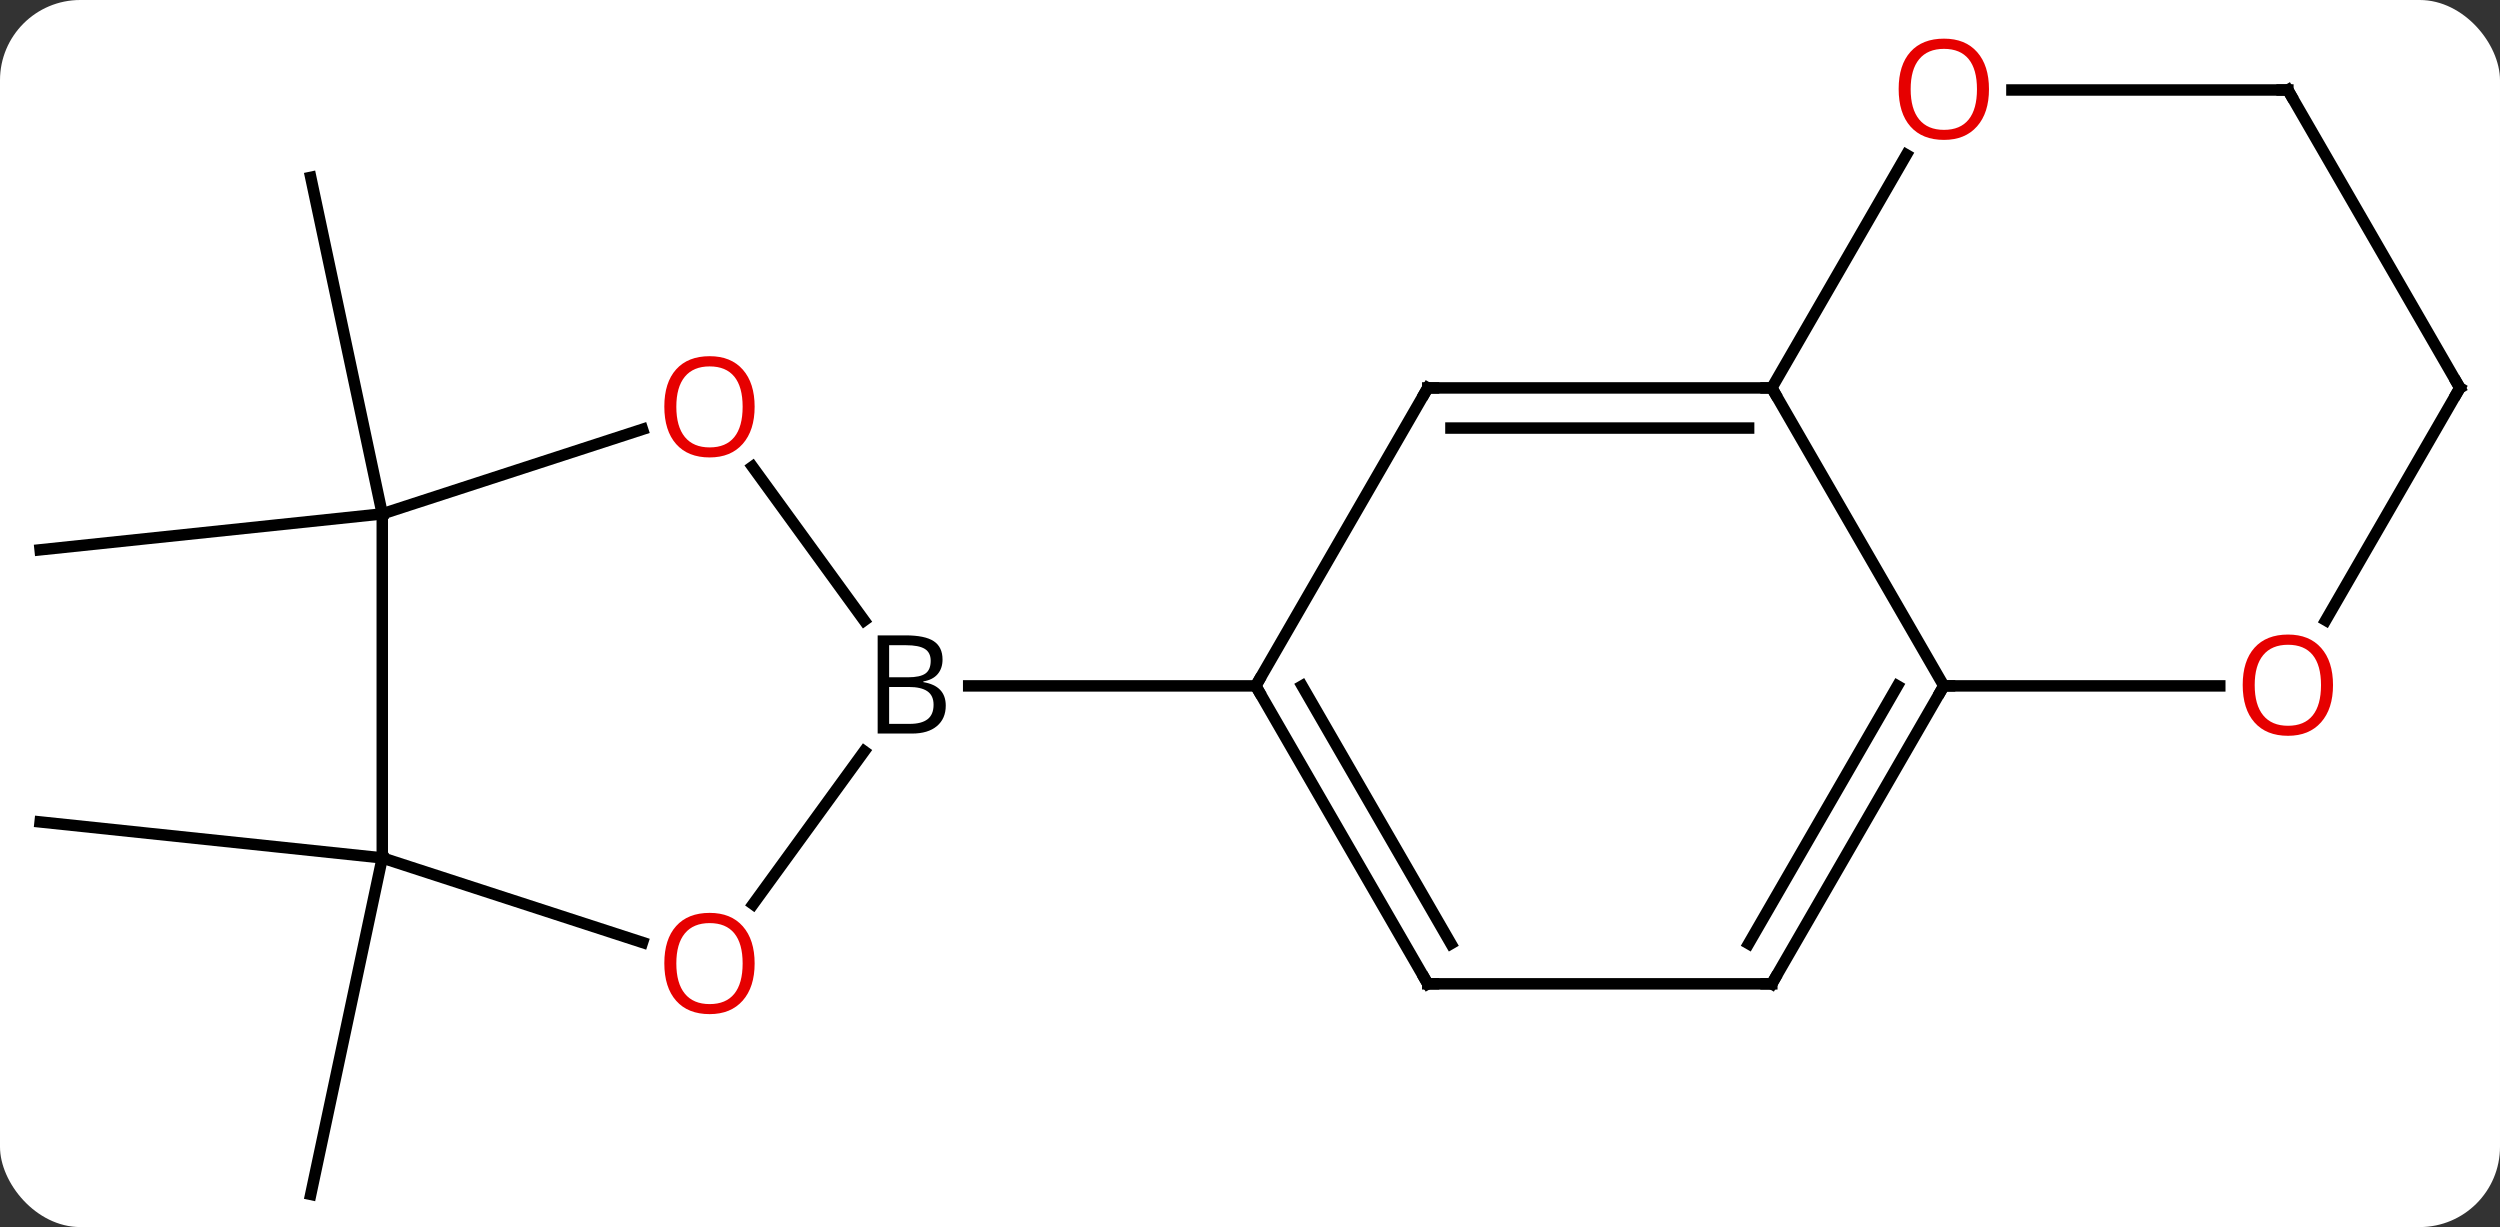 <svg width="218" viewBox="0 0 218 107" style="fill-opacity:1; color-rendering:auto; color-interpolation:auto; text-rendering:auto; stroke:black; stroke-linecap:square; stroke-miterlimit:10; shape-rendering:auto; stroke-opacity:1; fill:black; stroke-dasharray:none; font-weight:normal; stroke-width:1; font-family:'Open Sans'; font-style:normal; stroke-linejoin:miter; font-size:12; stroke-dashoffset:0; image-rendering:auto;" height="107" class="cas-substance-image" xmlns:xlink="http://www.w3.org/1999/xlink" xmlns="http://www.w3.org/2000/svg"><rect x="0" y="0" width="218" height="107" fill="#333333" stroke="none"/><svg class="cas-substance-single-component"><rect y="0" x="0" width="218" stroke="none" ry="7" rx="7" height="107" fill="white" class="cas-substance-group"/><svg y="0" x="0" width="218" viewBox="0 0 218 107" style="fill:black;" height="107" class="cas-substance-single-component-image"><svg><g><g transform="translate(109,56)" style="text-rendering:geometricPrecision; color-rendering:optimizeQuality; color-interpolation:linearRGB; stroke-linecap:butt; image-rendering:optimizeQuality;"><line y2="-11.19" y1="-40.536" x2="-75.666" x1="-81.903" style="fill:none;"/><line y2="-11.19" y1="-8.055" x2="-75.666" x1="-105.501" style="fill:none;"/><line y2="18.81" y1="15.672" x2="-75.666" x1="-105.501" style="fill:none;"/><line y2="18.81" y1="48.153" x2="-75.666" x1="-81.903" style="fill:none;"/><line y2="-15.303" y1="-1.895" x2="-43.385" x1="-33.643" style="fill:none;"/><line y2="22.843" y1="9.514" x2="-43.328" x1="-33.643" style="fill:none;"/><line y2="3.81" y1="3.81" x2="0.501" x1="-24.53" style="fill:none;"/><line y2="-11.19" y1="-18.565" x2="-75.666" x1="-52.973" style="fill:none;"/><line y2="18.81" y1="26.183" x2="-75.666" x1="-52.973" style="fill:none;"/><line y2="18.81" y1="-11.19" x2="-75.666" x1="-75.666" style="fill:none;"/><line y2="-22.173" y1="3.81" x2="15.501" x1="0.501" style="fill:none;"/><line y2="29.79" y1="3.81" x2="15.501" x1="0.501" style="fill:none;"/><line y2="26.29" y1="3.81" x2="17.522" x1="4.543" style="fill:none;"/><line y2="-22.173" y1="-22.173" x2="45.501" x1="15.501" style="fill:none;"/><line y2="-18.673" y1="-18.673" x2="43.48" x1="17.522" style="fill:none;"/><line y2="29.79" y1="29.79" x2="45.501" x1="15.501" style="fill:none;"/><line y2="3.81" y1="-22.173" x2="60.501" x1="45.501" style="fill:none;"/><line y2="-42.505" y1="-22.173" x2="57.24" x1="45.501" style="fill:none;"/><line y2="3.81" y1="29.79" x2="60.501" x1="45.501" style="fill:none;"/><line y2="3.81" y1="26.29" x2="56.459" x1="43.48" style="fill:none;"/><line y2="3.81" y1="3.81" x2="84.564" x1="60.501" style="fill:none;"/><line y2="-48.153" y1="-48.153" x2="90.501" x1="66.439" style="fill:none;"/><line y2="-22.173" y1="-1.912" x2="105.501" x1="93.804" style="fill:none;"/><line y2="-22.173" y1="-48.153" x2="105.501" x1="90.501" style="fill:none;"/><path style="stroke-linecap:square; stroke:none;" d="M-32.468 -0.596 L-30.046 -0.596 Q-28.343 -0.596 -27.577 -0.088 Q-26.811 0.419 -26.811 1.513 Q-26.811 2.279 -27.233 2.779 Q-27.655 3.279 -28.483 3.419 L-28.483 3.482 Q-26.53 3.81 -26.53 5.529 Q-26.53 6.669 -27.304 7.318 Q-28.077 7.966 -29.468 7.966 L-32.468 7.966 L-32.468 -0.596 ZM-31.468 3.06 L-29.827 3.06 Q-28.765 3.06 -28.304 2.732 Q-27.843 2.404 -27.843 1.623 Q-27.843 0.904 -28.358 0.583 Q-28.874 0.263 -29.999 0.263 L-31.468 0.263 L-31.468 3.06 ZM-31.468 3.904 L-31.468 7.122 L-29.671 7.122 Q-28.64 7.122 -28.116 6.716 Q-27.593 6.31 -27.593 5.451 Q-27.593 4.654 -28.132 4.279 Q-28.671 3.904 -29.765 3.904 L-31.468 3.904 Z"/></g><g transform="translate(109,56)" style="fill:rgb(230,0,0); text-rendering:geometricPrecision; color-rendering:optimizeQuality; image-rendering:optimizeQuality; font-family:'Open Sans'; stroke:rgb(230,0,0); color-interpolation:linearRGB;"><path style="stroke:none;" d="M-43.196 -20.533 Q-43.196 -18.471 -44.235 -17.291 Q-45.274 -16.111 -47.117 -16.111 Q-49.008 -16.111 -50.039 -17.276 Q-51.071 -18.44 -51.071 -20.549 Q-51.071 -22.643 -50.039 -23.791 Q-49.008 -24.94 -47.117 -24.94 Q-45.258 -24.94 -44.227 -23.768 Q-43.196 -22.596 -43.196 -20.533 ZM-50.024 -20.533 Q-50.024 -18.799 -49.281 -17.893 Q-48.539 -16.986 -47.117 -16.986 Q-45.696 -16.986 -44.969 -17.885 Q-44.242 -18.783 -44.242 -20.533 Q-44.242 -22.268 -44.969 -23.158 Q-45.696 -24.049 -47.117 -24.049 Q-48.539 -24.049 -49.281 -23.151 Q-50.024 -22.252 -50.024 -20.533 Z"/><path style="stroke:none;" d="M-43.196 28.01 Q-43.196 30.072 -44.235 31.252 Q-45.274 32.432 -47.117 32.432 Q-49.008 32.432 -50.039 31.267 Q-51.071 30.103 -51.071 27.994 Q-51.071 25.9 -50.039 24.752 Q-49.008 23.603 -47.117 23.603 Q-45.258 23.603 -44.227 24.775 Q-43.196 25.947 -43.196 28.01 ZM-50.024 28.01 Q-50.024 29.744 -49.281 30.65 Q-48.539 31.557 -47.117 31.557 Q-45.696 31.557 -44.969 30.658 Q-44.242 29.76 -44.242 28.01 Q-44.242 26.275 -44.969 25.385 Q-45.696 24.494 -47.117 24.494 Q-48.539 24.494 -49.281 25.392 Q-50.024 26.291 -50.024 28.01 Z"/></g><g transform="translate(109,56)" style="stroke-linecap:butt; text-rendering:geometricPrecision; color-rendering:optimizeQuality; image-rendering:optimizeQuality; font-family:'Open Sans'; color-interpolation:linearRGB; stroke-miterlimit:5;"><path style="fill:none;" d="M0.751 4.243 L0.501 3.81 L0.751 3.377"/><path style="fill:none;" d="M15.251 -21.74 L15.501 -22.173 L16.001 -22.173"/><path style="fill:none;" d="M15.251 29.357 L15.501 29.79 L16.001 29.79"/><path style="fill:none;" d="M45.001 -22.173 L45.501 -22.173 L45.751 -21.74"/><path style="fill:none;" d="M45.001 29.79 L45.501 29.79 L45.751 29.357"/><path style="fill:none;" d="M60.251 4.243 L60.501 3.81 L61.001 3.81"/><path style="fill:rgb(230,0,0); stroke:none;" d="M64.439 -48.223 Q64.439 -46.161 63.399 -44.981 Q62.36 -43.801 60.517 -43.801 Q58.626 -43.801 57.595 -44.965 Q56.563 -46.13 56.563 -48.239 Q56.563 -50.333 57.595 -51.481 Q58.626 -52.63 60.517 -52.63 Q62.376 -52.63 63.407 -51.458 Q64.439 -50.286 64.439 -48.223 ZM57.61 -48.223 Q57.61 -46.489 58.353 -45.583 Q59.095 -44.676 60.517 -44.676 Q61.938 -44.676 62.665 -45.575 Q63.392 -46.473 63.392 -48.223 Q63.392 -49.958 62.665 -50.848 Q61.938 -51.739 60.517 -51.739 Q59.095 -51.739 58.353 -50.84 Q57.61 -49.942 57.61 -48.223 Z"/><path style="fill:rgb(230,0,0); stroke:none;" d="M94.439 3.74 Q94.439 5.802 93.399 6.982 Q92.36 8.162 90.517 8.162 Q88.626 8.162 87.595 6.997 Q86.564 5.833 86.564 3.724 Q86.564 1.63 87.595 0.482 Q88.626 -0.667 90.517 -0.667 Q92.376 -0.667 93.407 0.505 Q94.439 1.677 94.439 3.74 ZM87.61 3.74 Q87.61 5.474 88.353 6.38 Q89.095 7.287 90.517 7.287 Q91.939 7.287 92.665 6.388 Q93.392 5.49 93.392 3.74 Q93.392 2.005 92.665 1.115 Q91.939 0.224 90.517 0.224 Q89.095 0.224 88.353 1.123 Q87.61 2.021 87.61 3.74 Z"/><path style="fill:none;" d="M90.001 -48.153 L90.501 -48.153 L90.751 -47.72"/><path style="fill:none;" d="M105.251 -21.74 L105.501 -22.173 L105.251 -22.606"/></g></g></svg></svg></svg></svg>
